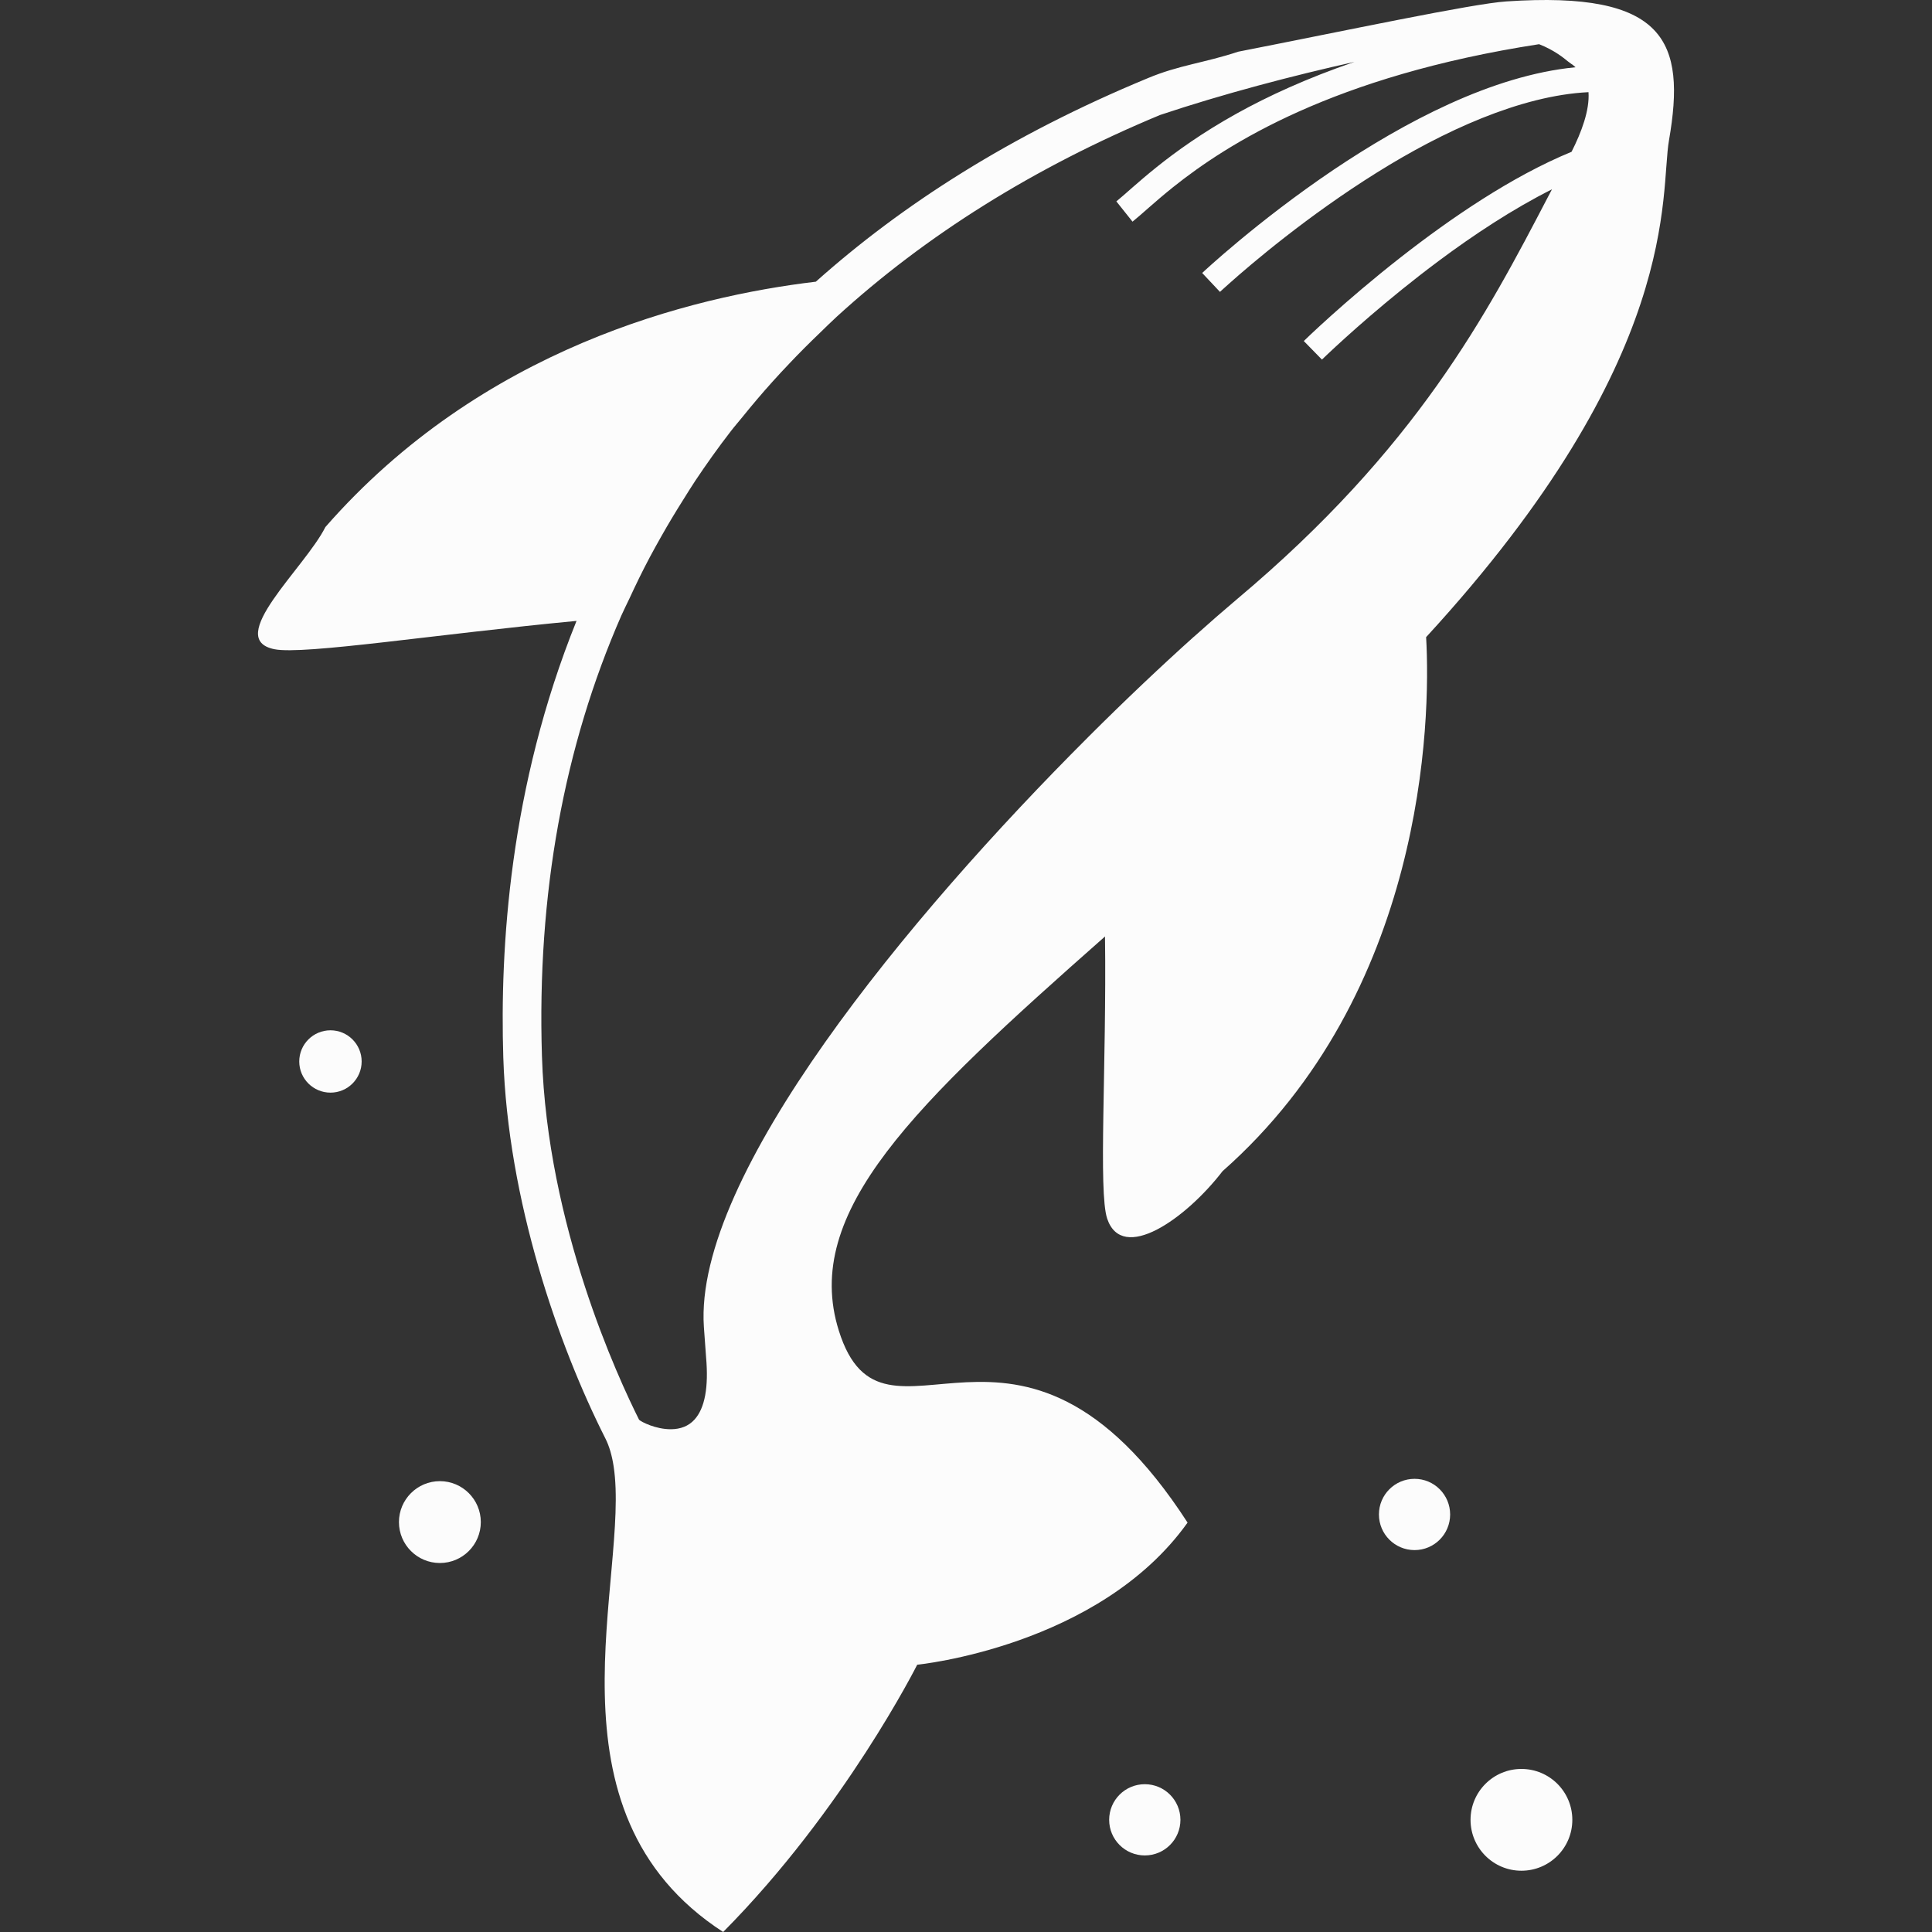 <!--?xml version="1.0" encoding="utf-8"?-->
<!-- Generator: Adobe Illustrator 18.1.1, SVG Export Plug-In . SVG Version: 6.00 Build 0)  -->

<svg version="1.1" id="_x32_" xmlns="http://www.w3.org/2000/svg" xmlns:xlink="http://www.w3.org/1999/xlink" x="0px" y="0px" viewBox="0 0 512 512" style="width: 64px; height: 64px; opacity: 1;" xml:space="preserve">
<rect x="0" y="0" width="512" height="512" fill="#333333" stroke="none"/>
<style type="text/css">
	.st0{fill:#FFFFFF;}
</style>
<g>
	<path class="st0" d="M399.199,0.376c-9.001,0.592-42.453,7.725-71.05,13.321c-8.954,2.972-15.749,3.562-23.962,7.016
		c-36.463,15.078-65.218,33.61-87.981,53.938c-33.075,3.933-88.487,17.6-129.98,65.028c-5.391,10.791-26.973,29.669-13.494,32.373
		c7.756,1.552,43.163-4.02,80.052-7.504c-17.83,44.157-20.305,86.855-19.406,115.672c1.199,37.82,14.52,76.182,27.036,100.949
		c1.072,2.104,1.781,4.635,2.207,7.44c4.43,29.086-20.336,91.404,29.023,123.39c32.16-32.428,51.424-70.83,51.424-70.83
		s48.176-4.753,71.65-37.662c-45.055-69.6-80.447-12.627-92.427-50.887c-9.884-31.467,20.131-59.929,70.546-104.441
		c0.442,34.02-1.813,67.709,0.584,74.795c4.004,11.816,20.746,0.15,30.568-12.596c53.426-47.145,55.255-119.07,53.946-141.526
		c68.212-74.236,61.891-117.557,64.366-131.682C446.84,11.002,441.448-2.477,399.199,0.376z M416.477,40.229
		c-15.923,6.543-32.144,17.712-45.15,27.864c-15.102,11.808-25.743,22.22-25.807,22.283l4.808,4.919c0,0,0.631-0.622,1.845-1.758
		c4.224-3.965,15.323-14.125,29.132-24.412c9.222-6.881,19.674-13.778,29.984-18.956c-0.331,0.654-0.663,1.269-1.009,1.923
		c-16.301,31.246-34.793,66.661-82.481,106.71c-3.5,2.956-7.362,6.314-11.413,9.955c0,0,0,0-0.016,0
		c-8.497,7.63-18.05,16.64-28.029,26.61c-0.016,0.016-0.032,0.04-0.048,0.056c-47.483,47.428-104.424,116.145-101.76,156.187
		l0.583,8.04c0.709,8.008-0.331,13.573-3.09,16.576c-1.529,1.679-3.657,2.538-6.29,2.538c-3.973,0-7.772-1.93-8.371-2.514
		c-5.549-11.075-24.34-51.51-25.743-96.353c-1.356-42.942,5.864-82.134,21.046-116.784c0.662-1.505,1.419-2.963,2.112-4.445
		c1.702-3.69,3.468-7.323,5.36-10.886c1.024-1.923,2.08-3.822,3.152-5.714c1.829-3.239,3.752-6.432,5.738-9.577
		c1.072-1.695,2.097-3.397,3.216-5.068c2.995-4.486,6.132-8.892,9.458-13.187c0.962-1.254,2.034-2.452,3.027-3.697
		c2.586-3.2,5.25-6.353,8.025-9.428c1.45-1.624,2.948-3.216,4.446-4.792c2.617-2.775,5.328-5.471,8.103-8.135
		c1.466-1.411,2.9-2.853,4.413-4.232c23.584-21.55,52.229-39.561,85.712-53.481c16.553-5.549,35.218-10.444,51.519-14.07
		c-12.517,4.296-22.875,9.041-31.277,13.723c-9.064,5.045-15.954,9.995-21.124,14.14c-5.155,4.131-8.686,7.496-10.704,9.105
		l4.288,5.376v-0.008c2.475-1.986,5.754-5.131,10.704-9.104c14.345-11.454,42.438-29.496,97.03-37.922
		c3.91,1.521,6.48,3.594,7.614,4.533l0.898,0.67c0.473,0.252,0.757,0.607,1.151,0.906c-22.228,2.152-45.528,14.7-64.099,27.154
		c-20.289,13.684-34.76,27.289-34.84,27.368l4.714,5.012c0,0,0.852-0.804,2.491-2.254c5.706-5.092,20.746-17.924,39.143-29.4
		c17.468-10.918,37.992-20.392,56.027-21.275C421.301,29.194,419.109,35.035,416.477,40.229z" style="fill: rgb(252, 252, 252);"></path>
	<path class="st0" d="M403.188,468.789c-7.441,0-13.479,6.038-13.479,13.486c0,7.449,6.038,13.487,13.479,13.487
		c7.456,0,13.494-6.038,13.494-13.487C416.681,474.827,410.644,468.789,403.188,468.789z" style="fill: rgb(252, 252, 252);"></path>
	<path class="st0" d="M303.382,472.832c-5.218,0-9.443,4.226-9.443,9.443c0,5.21,4.225,9.436,9.443,9.436
		c5.218,0,9.444-4.226,9.444-9.436C312.825,477.058,308.6,472.832,303.382,472.832z" style="fill: rgb(252, 252, 252);"></path>
	<path class="st0" d="M374.875,391.905c-5.218,0-9.444,4.226-9.444,9.444c0,5.218,4.226,9.443,9.444,9.443
		c5.202,0,9.427-4.224,9.427-9.443C384.301,396.13,380.077,391.905,374.875,391.905z" style="fill: rgb(252, 252, 252);"></path>
	<path class="st0" d="M87.581,273.04c-4.572,0-8.276,3.705-8.276,8.26c0,4.564,3.705,8.261,8.276,8.261
		c4.556,0,8.26-3.697,8.26-8.261C95.841,276.745,92.137,273.04,87.581,273.04z" style="fill: rgb(252, 252, 252);"></path>
	<path class="st0" d="M116.572,392.52c-5.99,0-10.846,4.871-10.846,10.846c0,5.99,4.855,10.846,10.846,10.846
		c5.991,0,10.847-4.855,10.847-10.846C127.419,397.391,122.563,392.52,116.572,392.52z" style="fill: rgb(252, 252, 252);"></path>
</g>
</svg>
